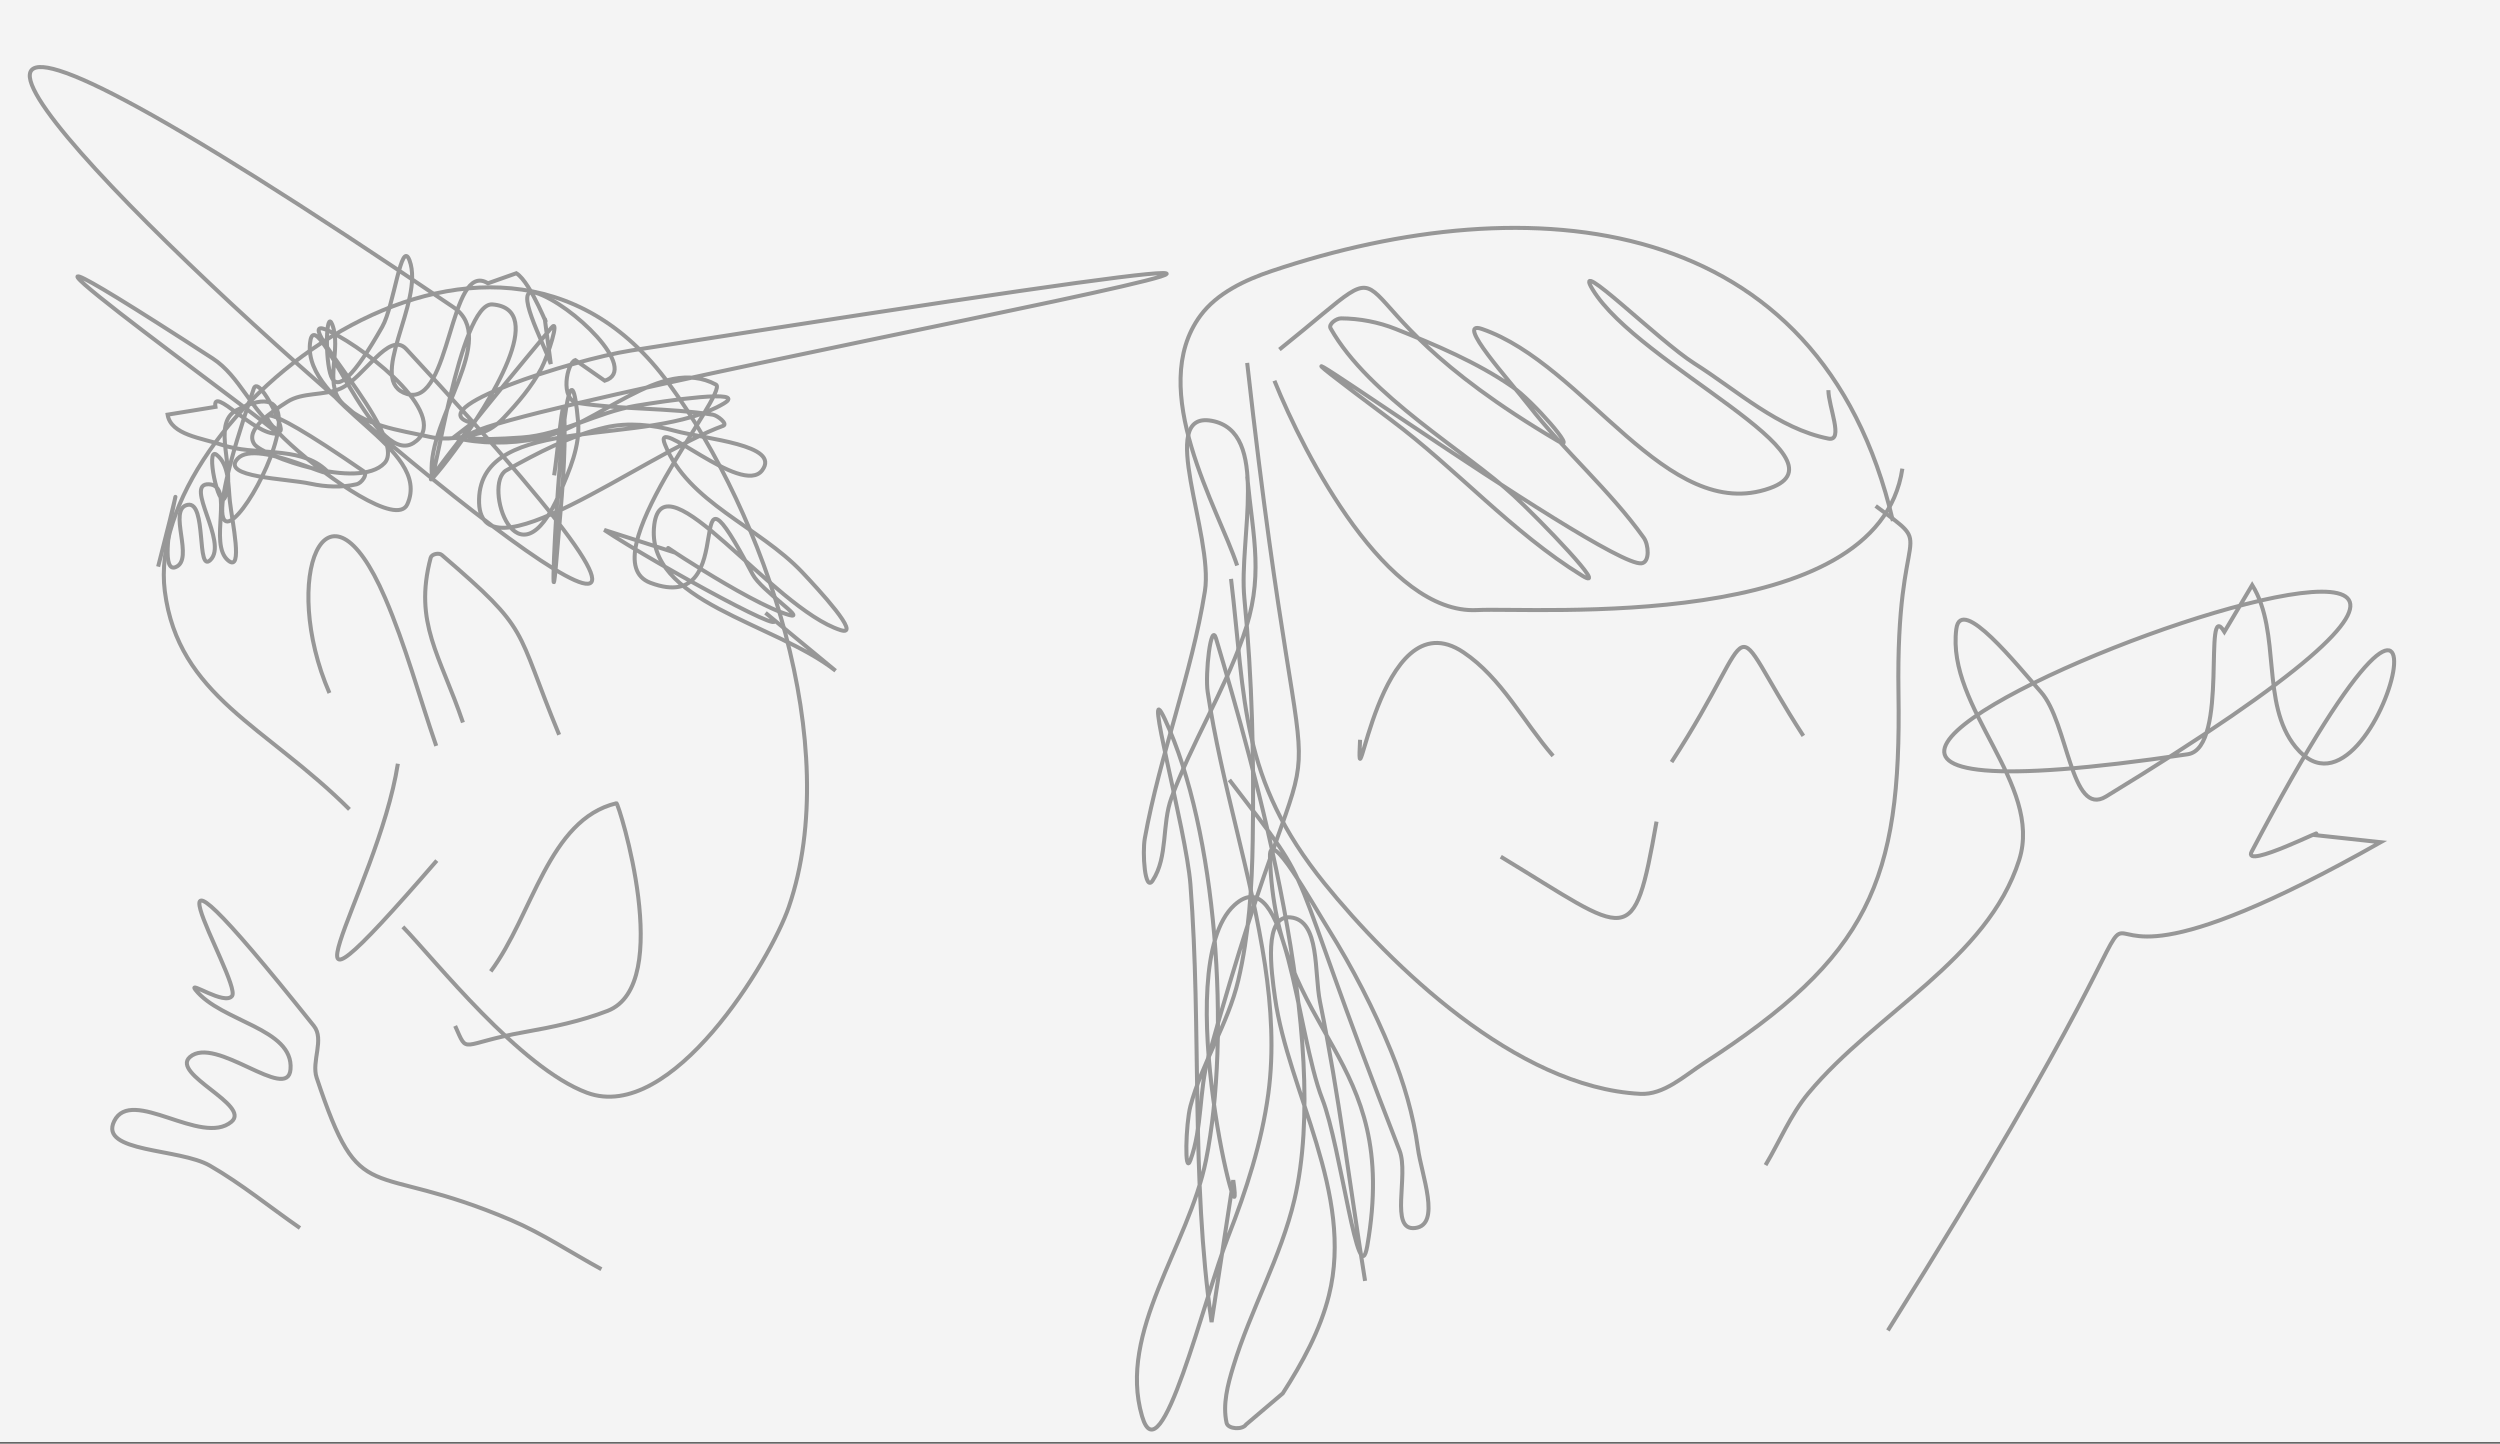 <svg xmlns="http://www.w3.org/2000/svg" width="620" height="358" viewBox="0 0 620 358">
  <rect x="0" y="0" width="620" height="358" fill="#333333" stroke="none"/>
  <g fill="none">
    <rect width="620" height="357.682" fill="#F4F4F4"/>
    <g stroke="#979797" transform="translate(7 16)">
      <path d="M309.055 78.416C316.592 97.099 337.03 136.394 359.264 135.297 373.918 134.574 458.757 141.153 464.784 100.23M302.299 73.998C318.338 217.76 323.557 135.256 292.641 246.298 290.336 254.579 291.192 263.637 288.228 271.705 286.688 275.895 287.08 262.624 288.228 258.31 291.089 247.556 297.551 237.942 300.092 227.108 302.744 215.804 303.489 204.068 303.675 192.457 303.995 172.429 303.559 152.335 301.605 132.399 300.148 117.541 308.144 91.043 293.472 88.355 279.62 85.818 294.042 116.689 291.817 130.606 288.497 151.371 280.653 171.211 276.915 191.905 276.283 195.404 276.898 205.368 278.849 202.396 282.709 196.519 281.088 188.417 283.536 181.823 288.568 168.267 296.326 155.818 301.195 142.202 306.597 127.096 303.81 117.783 302.299 102.16"/>
      <path d="M298.295,127.566 C301.917,157.736 300.419,177.075 321.471,203.085 C337.715,223.155 368.906,253.712 399.816,255.276 C405.629,255.57 410.654,250.845 415.542,247.682 C456.418,221.23 464.582,202.737 463.823,155.87 C463.102,111.415 473.915,121.179 458.164,109.481"/>
      <path d="M462.441,113.209 C444.485,36.114 372.515,29.656 308.367,51.216 C301.789,53.427 294.844,56.679 290.713,62.26 C277.179,80.546 295.265,110.324 299.813,124.253"/>
      <path d="M310.295 70.685C346.574 41.696 316.421 56.431 379.54 93.467 384.634 96.457 372.953 83.291 368.091 79.936 359.221 73.815 349.131 69.578 339.125 65.579 334.862 63.875 330.196 62.995 325.606 62.955 324.404 62.944 322.4 64.389 322.99 65.437 332.457 82.253 356.659 95.988 368.506 106.993 374.841 112.877 392.691 131.278 385.336 126.735 367.98 116.017 354.225 100.295 337.885 88.082 278.577 43.752 391.048 124.893 400.095 123.701 402.2 123.424 401.881 119.077 400.646 117.348 392.214 105.539 380.987 95.957 372.095 84.49 367.565 78.648 353.516 63.177 360.504 65.579 386.235 74.422 406.331 114.213 431.956 105.063 452.688 97.661 399.38 74.61 387.957 55.776 382.561 46.877 404.407 68.573 413.198 74.135 423.935 80.927 433.985 90.29 446.442 92.773 450.365 93.555 446.442 84.765 446.442 80.761M330.298 167.466C329.201 188.556 334.648 131.464 355.954 145.789 365.344 152.101 370.76 162.908 378.164 171.468M407.545 172.988C430.772 137.239 419.881 135.057 440.231 166.499M365.196 196.459C397.352 215.923 398.039 220.332 403.82 187.761M430.852 272.946C434.394 267.008 437.057 260.449 441.477 255.133 458.091 235.149 485.857 222.059 493.75 197.29 499.759 178.432 475.633 159.624 478.166 139.993 479.282 131.35 493.328 149.093 499.13 155.591 505.916 163.191 506.575 186.851 515.271 181.55 716.647 58.797 334.65 200.939 535.547 171.058 545.994 169.505 539.098 131.691 544.653 140.682L551.546 129.086C558.831 140.878 553.557 158.512 562.307 169.259 583.436 195.213 609.314 85.133 551.41 195.218 548.926 199.939 571.497 188.447 566.857 191.074L583.413 192.867C469.387 257.424 565.102 148.62 461.201 313.95M74.703 155.87C62.373 127.493 73.889 98.346 88.495 132.263 93.618 144.157 96.955 156.745 101.184 168.986M107.81 163.185C102.142 146.428 95.53 138.532 99.808 122.318 100.05 121.401 101.847 121.012 102.566 121.629 124.878 140.774 120.458 139.112 131.669 166.225M91.669 173.404C86.659 205.659 55.344 250.526 101.326 197.427"/>
      <path d="M79.668,184.726 C58.863,163.966 37.22,156.687 33.873,130.606 C28.37,87.728 114.537,18.395 158.844,79.105 C182.659,111.736 202.322,168.842 188.64,208.886 C184.112,222.139 159.557,262.798 138.568,254.997 C121.916,248.807 100.872,222.075 92.909,213.856"/>
      <path d="M114.703 224.9C125.094 211.002 129.008 187.24 145.876 183.207 146.41 183.079 160.491 228.196 143.67 234.702 137.076 237.253 130.081 238.715 123.121 239.951 106.819 242.845 109.177 245.78 105.876 238.431M67.395 288.549C59.946 283.394 52.9 277.6 45.049 273.082 37.487 268.731 17.462 269.869 21.321 262.039 25.612 253.33 43.016 268.445 50.424 262.175 55.273 258.071 35.326 250.378 40.078 246.162 46.352 240.595 64.354 257.565 65.046 249.202 65.892 238.977 47.839 237.484 41.46 229.454 39.545 227.043 48.792 233.491 50.566 230.974 53.09 227.391 20.355 175.193 70.842 238.431 73.514 241.779 70.176 247.203 71.53 251.268 82.622 284.576 83.974 271.287 119.811 286.614 127.604 289.947 134.704 294.713 142.151 298.762M32.218 124.526C42.565 84.333 30.101 127.047 36.495 124.669 41.415 122.839 34.386 110.266 39.526 109.202 44.352 108.203 41.654 126.309 45.185 122.87 49.668 118.505 38.52 103.894 44.77 104.096 51.269 104.305 44.56 118.899 49.599 123.012 53.378 126.097 50.549 113.227 50.014 108.376 49.573 104.381 49.877 99.245 46.704 96.78 43.856 94.567 47.289 110.7 48.768 107.409 51.756 100.76 45.215 89.11 51.669 85.731 84.042 68.78 28.629 159.668 55.946 80.351 57.241 76.591 65.083 93.051 61.872 90.706 55.404 85.982 52.457 77.253 45.737 72.894-38.826 18.04 63.426 91.367 61.736 91.532 56.202 92.072 45.537 79.412 46.425 84.906L34.561 86.835C35.377 91.88 43.116 92.63 47.944 94.293 56.202 97.136 66.849 94.523 73.463 100.23 78.933 104.95 56.851 92.441 51.942 97.742 47.613 102.418 63.785 102.619 70.011 103.959 73.742 104.762 77.74 104.949 81.46 104.096 82.645 103.824 84.259 101.609 83.257 100.919 25.795 61.309 88.98 120.268 94.012 109.065 100.383 94.885 68.328 84.636 69.875 69.165 71.057 57.345 85.479 100.194 95.531 93.877 105.319 87.726 85.076 71.234 74.703 66.131 62.829 60.289 94.78 92.009 88.359 98.847 81.935 105.688 58.099 97.07 56.083 94.156 53.563 90.517 60.504 86.065 64.221 83.665 68.044 81.196 73.304 82.199 77.462 80.351 83.249 77.78 89.429 65.906 93.739 70.549 285.634 277.255-203.207-149.228 105.461 60.194 116.936 67.979 99.047 87.634 100.081 101.471 100.451 106.422 107.031 58.837 115.118 59.499 142.931 61.775 57.342 152.075 129.741 65.3 131.956 62.645 128.876 72.32 127.256 75.376 124.84 79.929 121.42 83.926 117.877 87.666 116.297 89.335 114.305 90.821 112.081 91.395 108.063 92.432 103.72 93.271 99.671 92.363 91.955 90.633 82.793 89.632 77.598 83.665 73.372 78.81 77.732 70.472 75.392 64.475 73.835 60.488 73.565 73.324 75.119 77.311 76.658 81.263 80.839 77.317 87.807 65.027 90.729 59.875 92.501 43.04 94.564 48.592 98.411 58.947 83.415 78.643 94.012 81.729 104.883 84.894 104.383 48.302 114.015 54.256L121.05 51.768C124.796 54.084 129.531 67.116 128.086 62.955L129.599 74.272C127.624 68.586 120.134 54.822 125.879 56.602 134.701 59.333 151.794 75.653 142.981 78.416L135.673 73.31C133.594 73.961 131.734 83.228 136.361 83.938 147.401 85.631 158.708 85.101 169.741 86.835 170.994 87.032 173.556 89.164 172.363 89.596 152.543 96.777 111.287 128.915 111.808 107.824 112.346 86.089 153.839 95.203 172.499 84.074 178.742 80.351 157.871 83.421 150.705 84.627 141.056 86.25 132.187 91.822 122.427 92.5 25.838 99.204 504.143 15.158 149.329 70.958 135.141 73.19 96.186 85.562 110.153 88.907L105.461 92.5C112.214 94.117 119.482 94.144 126.289 92.773 141.403 89.728 156.991 72.066 170.566 79.384 173.968 81.218 138.96 122.755 154.294 128.534 177.898 137.43 160.624 90.474 179.671 126.462 181.789 130.464 193.133 137.762 188.777 136.538 178.436 133.633 151.562 115.114 160.499 121.077L142.845 115.418C155.318 123.74 194.607 145.286 182.845 135.986L200.226 150.348C185.134 138.416 152.905 133.277 155.255 114.172 157.416 96.602 184.619 134.878 201.466 140.267 206.931 142.015 195.894 130.081 191.95 125.91 181.285 114.627 163.561 108.609 157.877 94.156 154.825 86.397 177.012 107.314 182.014 100.646 186.771 94.305 168.004 92.932 160.362 90.843 154.811 89.325 148.721 88.698 143.118 90.012 134.435 92.048 126.36 96.311 118.565 100.646 112.597 103.965 121.201 130.951 131.805 106.304 134.227 100.675 136.91 94.596 136.361 88.492 133.064 51.849 128.16 158.475 131.254 119.836 132.155 108.583 133.433 97.287 132.915 86.01 132.669 80.659 131.258 96.594 130.429 101.887M297.885 177.406C321.415 208.023 309.805 191.706 340.092 269.354 342.463 275.434 337.48 289.335 343.954 288.549 350.486 287.757 345.526 275.328 344.642 268.801 343.526 260.57 341.161 252.468 338.022 244.778 333.721 234.243 328.449 224.068 322.438 214.408 318.375 207.88 307.73 188.771 307.952 196.459 309.257 241.694 340.414 244.895 332.09 292.967 329.921 305.489 325.538 268.355 320.919 256.517 314.527 240.133 312.106 196.616 299.125 208.471 282.346 223.794 302.105 299.174 298.846 276.674L293.472 311.878C288.281 276.039 291.027 239.469 288.228 203.364 287.159 189.575 276.026 149.831 281.881 162.36 294.733 189.862 298.271 240.821 292.09 271.705 287.808 293.1 270.117 314.266 276.227 335.212 280.844 351.039 291.594 305.966 297.606 290.616 302.069 279.223 305.898 267.402 307.537 255.276 308.967 244.691 308.305 233.805 306.712 223.243 303.276 200.458 295.923 178.379 292.505 155.591 291.841 151.17 293.303 138.053 294.575 142.339 304.035 174.212 323.38 241.657 314.02 281.508 310.659 295.821 303.123 308.855 298.846 322.922 297.485 327.401 296.181 332.297 297.191 336.869 297.54 338.448 301.147 338.645 302.02 337.284L311.126 329.554C315.961 322.018 320.41 313.942 322.574 305.252 328.89 279.894 312.493 254.78 309.192 231.389 308.249 224.705 306.342 210.847 313.054 211.51 320.419 212.238 318.88 225.237 320.368 232.494 325.059 255.373 327.814 278.608 331.538 301.665"/>
    </g>
  </g>
</svg>
